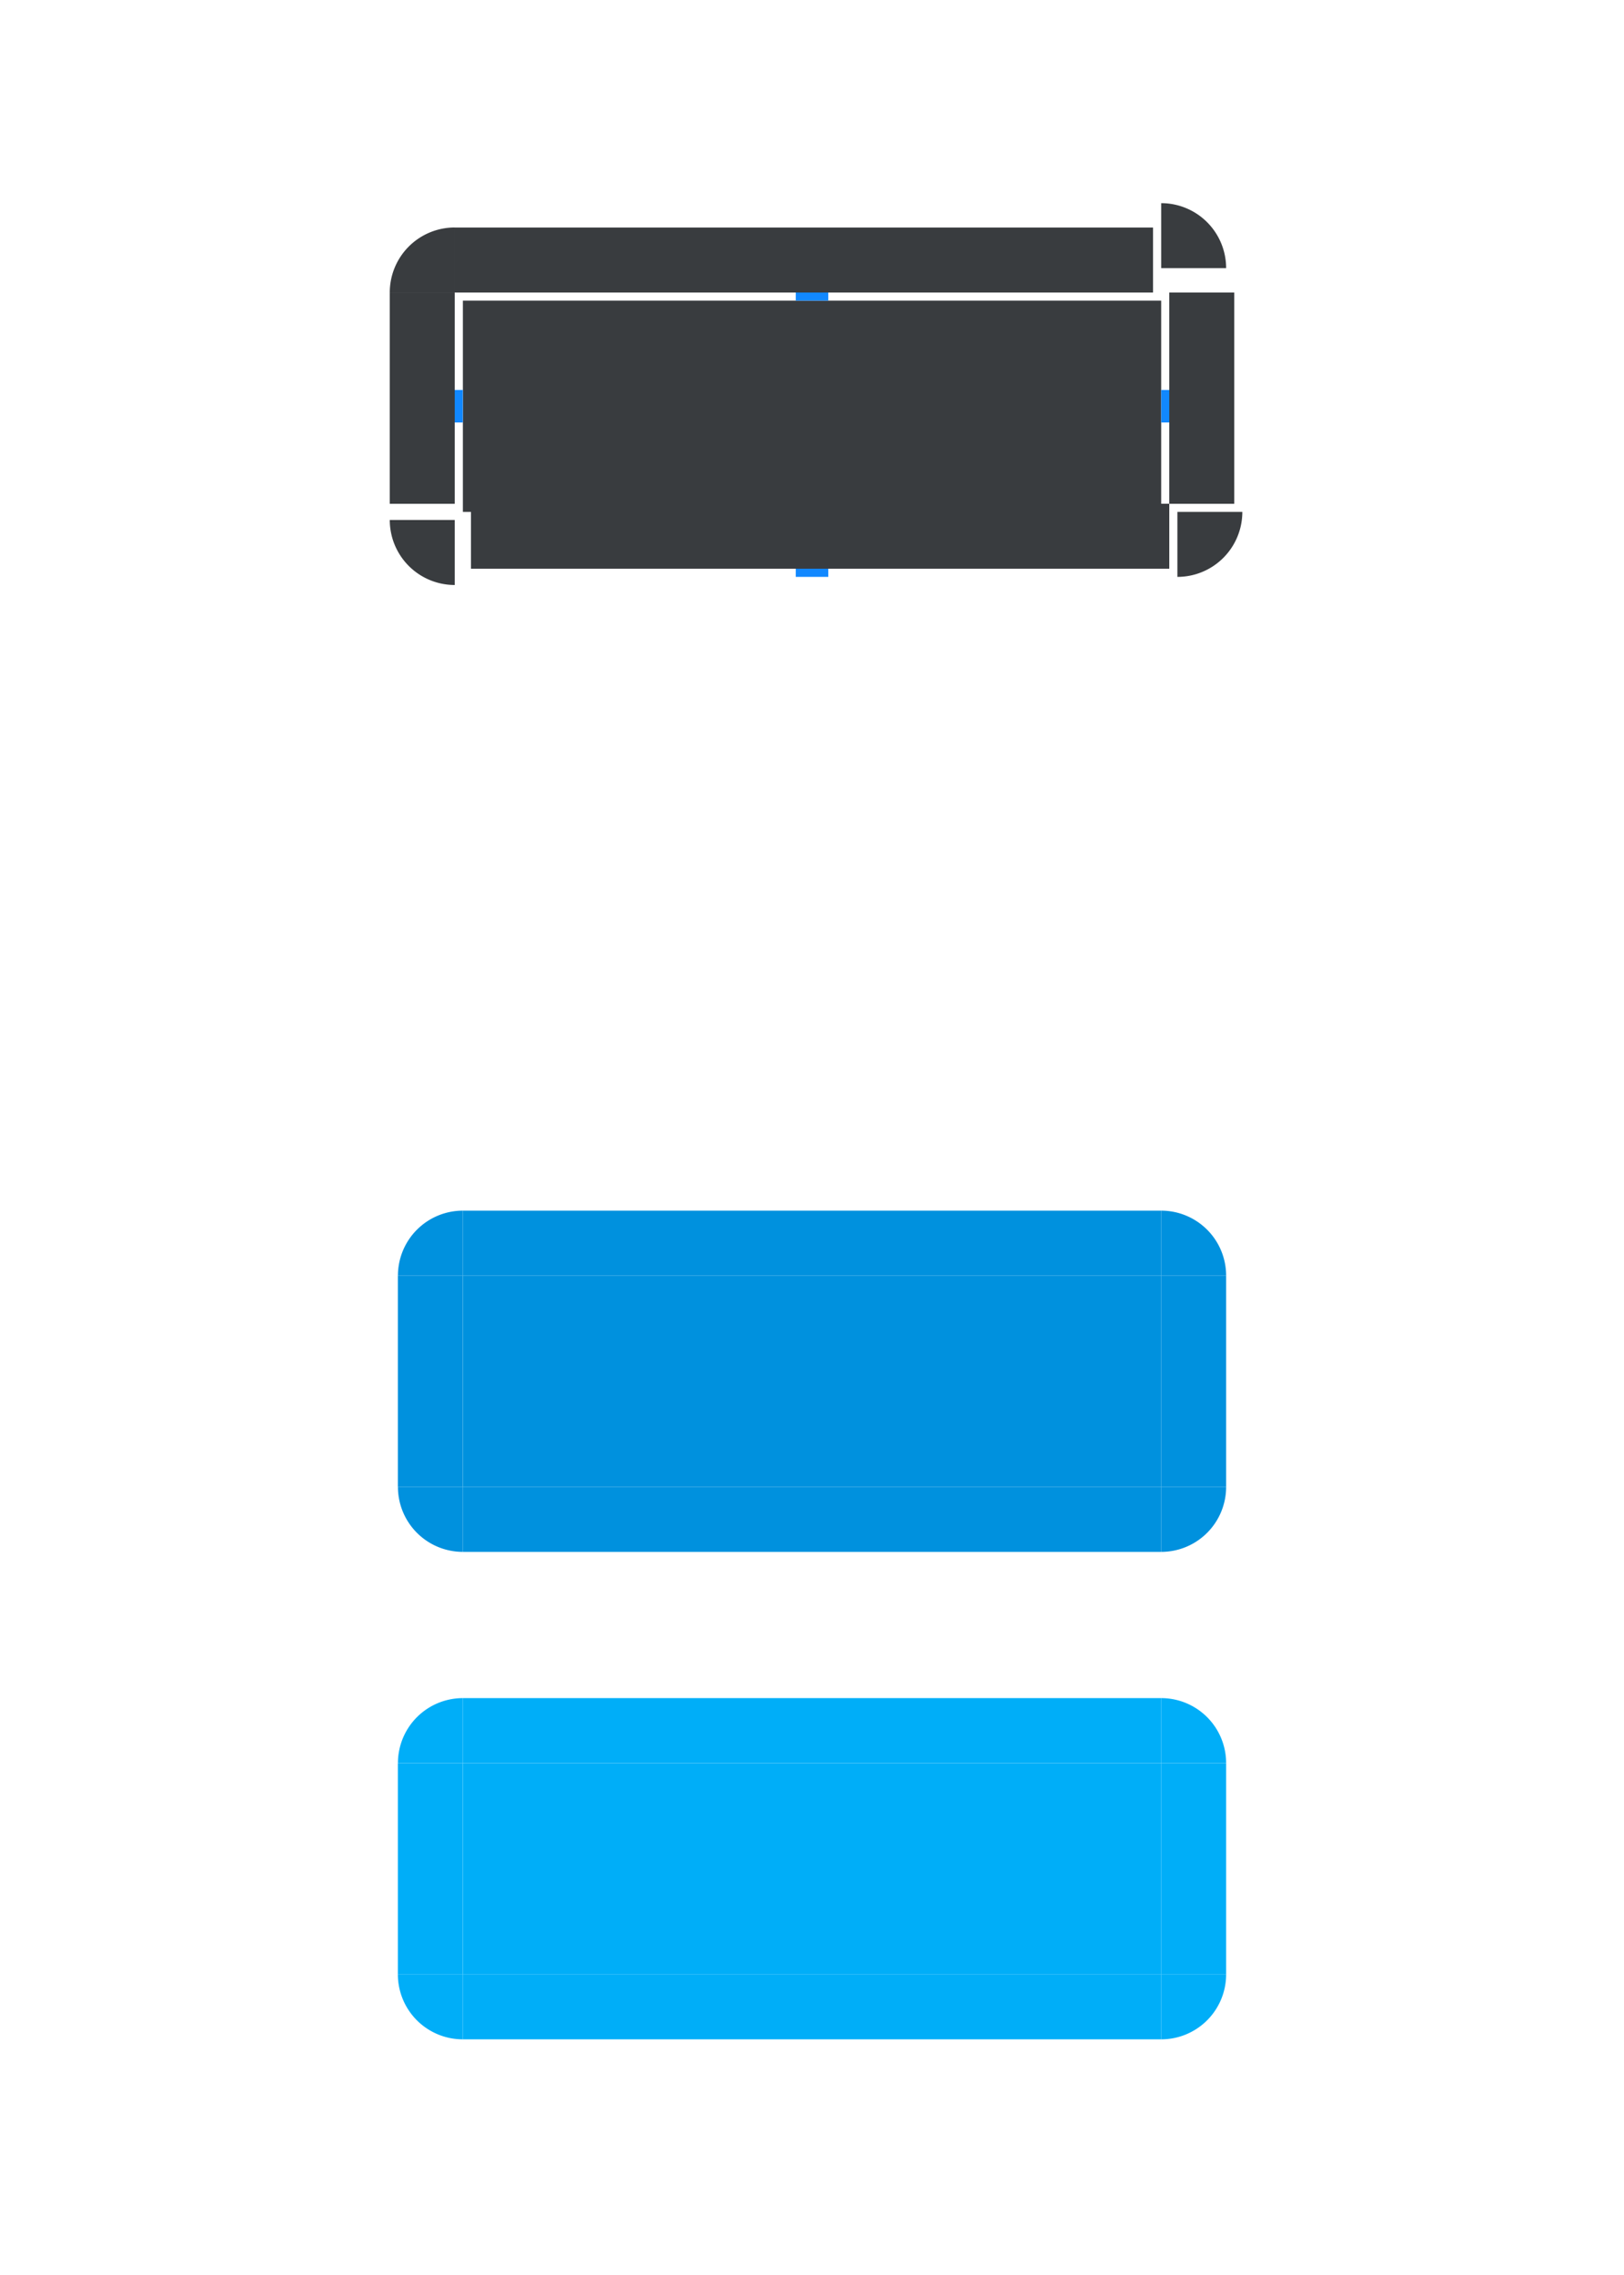 <?xml version="1.0" encoding="UTF-8" standalone="no"?>
<!-- Created with Inkscape (http://www.inkscape.org/) -->

<svg
   xmlns:dc="http://purl.org/dc/elements/1.1/"
   xmlns:cc="http://creativecommons.org/ns#"
   xmlns:rdf="http://www.w3.org/1999/02/22-rdf-syntax-ns#"
   xmlns:svg="http://www.w3.org/2000/svg"
   xmlns="http://www.w3.org/2000/svg"
   xmlns:sodipodi="http://sodipodi.sourceforge.net/DTD/sodipodi-0.dtd"
   xmlns:inkscape="http://www.inkscape.org/namespaces/inkscape"
   width="100"
   height="140"
   viewBox="0 0 26.458 37.042"
   version="1.1"
   id="svg8"
   inkscape:version="0.92.4 5da689c313, 2019-01-14"
   sodipodi:docname="button.svg">
  <defs
     id="defs2" />
  <sodipodi:namedview
     id="base"
     pagecolor="#0c0d0e"
     bordercolor="#3f3f3f"
     borderopacity="1"
     inkscape:pageopacity="0"
     inkscape:pageshadow="2"
     inkscape:zoom="16.000001"
     inkscape:cx="7.9376907"
     inkscape:cy="67.224263"
     inkscape:document-units="mm"
     inkscape:current-layer="layer1"
     showgrid="true"
     units="px"
     showborder="true"
     inkscape:window-width="3756"
     inkscape:window-height="2104"
     inkscape:window-x="84"
     inkscape:window-y="56"
     inkscape:window-maximized="1"
     inkscape:showpageshadow="false"
     inkscape:snap-grids="true"
     inkscape:snap-smooth-nodes="true">
    <inkscape:grid
       type="xygrid"
       id="grid815"
       color="#3f3f3f"
       opacity="0.125"
       empcolor="#3f3f3f"
       empopacity="0.251" />
  </sodipodi:namedview>
  <g
     inkscape:label="Layer 1"
     inkscape:groupmode="layer"
     id="layer1"
     transform="translate(0,-259.958)">
    <rect
       style="opacity:1;fill:#393c3f;fill-opacity:1;stroke:none;stroke-width:1.251;stroke-miterlimit:4;stroke-dasharray:none;stroke-opacity:1"
       id="normal-center"
       width="11.377"
       height="3.44"
       x="7.541"
       y="264.853"
       ry="9.5638015e-06"
       inkscape:label="#rect931" />
    <rect
       style="opacity:1;fill:none;fill-opacity:1;stroke:none;stroke-width:1.251;stroke-miterlimit:4;stroke-dasharray:none;stroke-opacity:1"
       id="hover-center"
       width="11.377"
       height="3.44"
       x="7.541"
       y="272.791"
       ry="9.5638015e-06"
       inkscape:label="#rect931" />
    <rect
       style="opacity:1;fill:none;fill-opacity:1;stroke:none;stroke-width:0.694;stroke-miterlimit:4;stroke-dasharray:none;stroke-opacity:1"
       id="hover-top"
       width="11.377"
       height="1.058"
       x="7.541"
       y="271.732"
       ry="2.9427083e-06"
       inkscape:label="#rect931-2" />
    <rect
       style="opacity:1;fill:none;fill-opacity:1;stroke:none;stroke-width:0.382;stroke-miterlimit:4;stroke-dasharray:none;stroke-opacity:1"
       id="hover-left"
       width="1.058"
       height="3.44"
       x="6.482"
       y="272.791"
       ry="9.5638025e-06"
       inkscape:label="#rect931-9" />
    <rect
       style="opacity:1;fill:none;fill-opacity:1;stroke:none;stroke-width:0.382;stroke-miterlimit:4;stroke-dasharray:none;stroke-opacity:1"
       id="hover-right"
       width="1.058"
       height="3.44"
       x="18.918"
       y="272.791"
       ry="9.5638025e-06"
       inkscape:label="#rect931-1" />
    <rect
       style="opacity:1;fill:none;fill-opacity:1;stroke:none;stroke-width:0.694;stroke-miterlimit:4;stroke-dasharray:none;stroke-opacity:1"
       id="hover-bottom"
       width="11.377"
       height="1.058"
       x="7.541"
       y="276.23"
       ry="2.9427083e-06"
       inkscape:label="#rect931-27" />
    <rect
       style="opacity:1;fill:#0091de;fill-opacity:1;stroke:none;stroke-width:1.251;stroke-miterlimit:4;stroke-dasharray:none;stroke-opacity:1"
       id="focus-center"
       width="11.377"
       height="3.44"
       x="7.541"
       y="280.728"
       ry="9.5638015e-06"
       inkscape:label="#rect931" />
    <rect
       style="opacity:1;fill:#0091de;fill-opacity:1;stroke:none;stroke-width:0.694;stroke-miterlimit:4;stroke-dasharray:none;stroke-opacity:1"
       id="focus-top"
       width="11.377"
       height="1.058"
       x="7.541"
       y="279.67"
       ry="2.9427083e-06"
       inkscape:label="#rect931-2" />
    <rect
       style="opacity:1;fill:#0091de;fill-opacity:1;stroke:none;stroke-width:0.382;stroke-miterlimit:4;stroke-dasharray:none;stroke-opacity:1"
       id="focus-left"
       width="1.058"
       height="3.44"
       x="6.482"
       y="280.728"
       ry="9.5638025e-06"
       inkscape:label="#rect931-9" />
    <rect
       style="opacity:1;fill:#0091de;fill-opacity:1;stroke:none;stroke-width:0.382;stroke-miterlimit:4;stroke-dasharray:none;stroke-opacity:1"
       id="focus-right"
       width="1.058"
       height="3.44"
       x="18.918"
       y="280.728"
       ry="9.5638025e-06"
       inkscape:label="#rect931-1" />
    <rect
       style="opacity:1;fill:#0091de;fill-opacity:1;stroke:none;stroke-width:0.694;stroke-miterlimit:4;stroke-dasharray:none;stroke-opacity:1"
       id="focus-bottom"
       width="11.377"
       height="1.058"
       x="7.541"
       y="284.168"
       ry="2.9427083e-06"
       inkscape:label="#rect931-27" />
    <rect
       style="opacity:1;fill:#00aef8;fill-opacity:1;stroke:none;stroke-width:1.251;stroke-miterlimit:4;stroke-dasharray:none;stroke-opacity:1"
       id="pressed-center"
       width="11.377"
       height="3.44"
       x="7.541"
       y="288.666"
       ry="9.5638015e-06"
       inkscape:label="#rect931" />
    <rect
       style="opacity:1;fill:#00aef8;fill-opacity:1;stroke:none;stroke-width:0.694;stroke-miterlimit:4;stroke-dasharray:none;stroke-opacity:1"
       id="pressed-top"
       width="11.377"
       height="1.058"
       x="7.541"
       y="287.607"
       ry="2.9427083e-06"
       inkscape:label="#rect931-2" />
    <rect
       style="opacity:1;fill:#00aef8;fill-opacity:1;stroke:none;stroke-width:0.382;stroke-miterlimit:4;stroke-dasharray:none;stroke-opacity:1"
       id="pressed-left"
       width="1.058"
       height="3.44"
       x="6.482"
       y="288.666"
       ry="9.5638025e-06"
       inkscape:label="#rect931-9" />
    <rect
       style="opacity:1;fill:#00aef8;fill-opacity:1;stroke:none;stroke-width:0.382;stroke-miterlimit:4;stroke-dasharray:none;stroke-opacity:1"
       id="pressed-right"
       width="1.058"
       height="3.44"
       x="18.918"
       y="288.666"
       ry="9.5638025e-06"
       inkscape:label="#rect931-1" />
    <rect
       style="opacity:1;fill:#00aef8;fill-opacity:1;stroke:none;stroke-width:0.694;stroke-miterlimit:4;stroke-dasharray:none;stroke-opacity:1"
       id="pressed-bottom"
       width="11.377"
       height="1.058"
       x="7.541"
       y="292.105"
       ry="2.9427083e-06"
       inkscape:label="#rect931-27" />
    <rect
       id="normal-hint-top-margin"
       width="0.529"
       height="1.058"
       x="12.965"
       y="263.795"
       ry="9.5638243e-06"
       style="stroke-width:0.265;fill:#1188ff;fill-opacity:1"
       inkscape:label="#rect45" />
    <rect
       id="normal-hint-bottom-margin"
       width="0.529"
       height="1.058"
       x="12.965"
       y="268.293"
       ry="9.5638243e-06"
       style="stroke-width:0.265;fill:#1188ff;fill-opacity:1"
       inkscape:label="#rect45-3" />
    <rect
       id="normal-hint-right-margin"
       width="0.529"
       height="1.058"
       x="-266.837"
       y="18.918"
       ry="9.5638243e-06"
       style="stroke-width:0.265;fill:#1188ff;fill-opacity:1"
       transform="rotate(-90)"
       inkscape:label="#rect45-6" />
    <rect
       id="normal-hint-left-margin"
       width="0.529"
       height="1.058"
       x="-266.837"
       y="6.482"
       ry="9.5638243e-06"
       style="stroke-width:0.265;fill:#1188ff;fill-opacity:1"
       transform="rotate(-90)"
       inkscape:label="#rect45-6-7" />
    <path
       style="opacity:1;fill:none;fill-opacity:1;stroke:none;stroke-width:0.272;stroke-miterlimit:4;stroke-dasharray:none;stroke-opacity:1"
       d="m 7.541,271.732 a 1.058,1.058 0 0 0 -1.058,1.058 h 1.058 z"
       id="hover-topleft"
       inkscape:connector-curvature="0" />
    <path
       style="opacity:1;fill:none;fill-opacity:1;stroke:none;stroke-width:0.272;stroke-miterlimit:4;stroke-dasharray:none;stroke-opacity:1"
       d="m 18.918,271.732 a 1.058,1.058 0 0 1 1.058,1.058 h -1.058 z"
       id="hover-topright"
       inkscape:connector-curvature="0" />
    <path
       style="opacity:1;fill:none;fill-opacity:1;stroke:none;stroke-width:0.272;stroke-miterlimit:4;stroke-dasharray:none;stroke-opacity:1"
       d="m 18.918,277.288 a 1.058,1.058 0 0 0 1.058,-1.058 h -1.058 z"
       id="hover-bottomright"
       inkscape:connector-curvature="0" />
    <path
       style="opacity:1;fill:none;fill-opacity:1;stroke:none;stroke-width:0.272;stroke-miterlimit:4;stroke-dasharray:none;stroke-opacity:1"
       d="M 7.541,277.288 A 1.058,1.058 0 0 1 6.482,276.23 H 7.541 Z"
       id="hover-bottomleft"
       inkscape:connector-curvature="0" />
    <path
       style="opacity:1;fill:#0091de;fill-opacity:1;stroke:none;stroke-width:0.272;stroke-miterlimit:4;stroke-dasharray:none;stroke-opacity:1"
       d="m 7.541,279.67 a 1.058,1.058 0 0 0 -1.058,1.058 h 1.058 z"
       id="focus-topleft"
       inkscape:connector-curvature="0" />
    <path
       style="opacity:1;fill:#0091de;fill-opacity:1;stroke:none;stroke-width:0.272;stroke-miterlimit:4;stroke-dasharray:none;stroke-opacity:1"
       d="m 18.918,279.67 a 1.058,1.058 0 0 1 1.058,1.058 h -1.058 z"
       id="focus-topright"
       inkscape:connector-curvature="0" />
    <path
       style="opacity:1;fill:#0091de;fill-opacity:1;stroke:none;stroke-width:0.272;stroke-miterlimit:4;stroke-dasharray:none;stroke-opacity:1"
       d="m 18.918,285.226 a 1.058,1.058 0 0 0 1.058,-1.058 h -1.058 z"
       id="focus-bottomright"
       inkscape:connector-curvature="0" />
    <path
       style="opacity:1;fill:#0091de;fill-opacity:1;stroke:none;stroke-width:0.272;stroke-miterlimit:4;stroke-dasharray:none;stroke-opacity:1"
       d="m 7.541,285.226 a 1.058,1.058 0 0 1 -1.058,-1.058 h 1.058 z"
       id="focus-bottomleft"
       inkscape:connector-curvature="0" />
    <path
       style="opacity:1;fill:#00aef8;fill-opacity:1;stroke:none;stroke-width:0.272;stroke-miterlimit:4;stroke-dasharray:none;stroke-opacity:1"
       d="m 7.541,287.607 a 1.058,1.058 0 0 0 -1.058,1.058 h 1.058 z"
       id="pressed-topleft"
       inkscape:connector-curvature="0" />
    <path
       style="opacity:1;fill:#00aef8;fill-opacity:1;stroke:none;stroke-width:0.272;stroke-miterlimit:4;stroke-dasharray:none;stroke-opacity:1"
       d="m 18.918,287.607 a 1.058,1.058 0 0 1 1.058,1.058 h -1.058 z"
       id="pressed-topright"
       inkscape:connector-curvature="0" />
    <path
       style="opacity:1;fill:#00aef8;fill-opacity:1;stroke:none;stroke-width:0.272;stroke-miterlimit:4;stroke-dasharray:none;stroke-opacity:1"
       d="m 18.918,293.163 a 1.058,1.058 0 0 0 1.058,-1.058 h -1.058 z"
       id="pressed-bottomright"
       inkscape:connector-curvature="0" />
    <path
       style="opacity:1;fill:#00aef8;fill-opacity:1;stroke:none;stroke-width:0.272;stroke-miterlimit:4;stroke-dasharray:none;stroke-opacity:1"
       d="M 7.541,293.163 A 1.058,1.058 0 0 1 6.482,292.105 H 7.541 Z"
       id="pressed-bottomleft"
       inkscape:connector-curvature="0" />
    <path
       style="opacity:1;fill:#393c3f;fill-opacity:1;stroke:none;stroke-width:0.272;stroke-miterlimit:4;stroke-dasharray:none;stroke-opacity:1"
       d="M 7.408,263.662 A 1.058,1.058 0 0 0 6.35,264.721 h 1.058 z"
       id="normal-topleft"
       inkscape:connector-curvature="0"
       inkscape:label="#normal-topleft" />
    <rect
       style="opacity:1;fill:#393c3f;fill-opacity:1;stroke:none;stroke-width:0.694;stroke-miterlimit:4;stroke-dasharray:none;stroke-opacity:1"
       id="normal-top"
       width="11.377"
       height="1.058"
       x="7.408"
       y="263.663"
       ry="2.9427083e-06"
       inkscape:label="#normal-top" />
    <rect
       style="opacity:1;fill:#393c3f;fill-opacity:1;stroke:none;stroke-width:0.694;stroke-miterlimit:4;stroke-dasharray:none;stroke-opacity:1"
       id="normal-bottom"
       width="11.377"
       height="1.058"
       x="7.673"
       y="268.16"
       ry="2.9427083e-06"
       inkscape:label="#normal-bottom" />
    <rect
       style="opacity:1;fill:#393c3f;fill-opacity:1;stroke:none;stroke-width:0.382;stroke-miterlimit:4;stroke-dasharray:none;stroke-opacity:1"
       id="normal-left"
       width="1.058"
       height="3.44"
       x="6.35"
       y="264.721"
       ry="9.5638025e-06"
       inkscape:label="#normal-left" />
    <rect
       style="opacity:1;fill:#393c3f;fill-opacity:1;stroke:none;stroke-width:0.382;stroke-miterlimit:4;stroke-dasharray:none;stroke-opacity:1"
       id="normal-right"
       width="1.058"
       height="3.44"
       x="19.05"
       y="264.721"
       ry="9.5638025e-06"
       inkscape:label="#normal-right" />
    <path
       style="opacity:1;fill:#393c3f;fill-opacity:1;stroke:none;stroke-width:0.272;stroke-miterlimit:4;stroke-dasharray:none;stroke-opacity:1"
       d="m 18.918,263.266 a 1.058,1.058 0 0 1 1.058,1.058 h -1.058 z"
       id="normal-topright"
       inkscape:connector-curvature="0"
       inkscape:label="#normal-topright" />
    <path
       style="opacity:1;fill:#393c3f;fill-opacity:1;stroke:none;stroke-width:0.272;stroke-miterlimit:4;stroke-dasharray:none;stroke-opacity:1"
       d="m 19.182,269.351 a 1.058,1.058 0 0 0 1.058,-1.058 h -1.058 z"
       id="normal-bottomright"
       inkscape:connector-curvature="0"
       inkscape:label="#normal-bottomright" />
    <path
       style="opacity:1;fill:#393c3f;fill-opacity:1;stroke:none;stroke-width:0.272;stroke-miterlimit:4;stroke-dasharray:none;stroke-opacity:1"
       d="M 7.408,269.483 A 1.058,1.058 0 0 1 6.35,268.425 h 1.058 z"
       id="normal-bottomleft"
       inkscape:connector-curvature="0"
       inkscape:label="#normal-bottomleft" />
  </g>
</svg>

